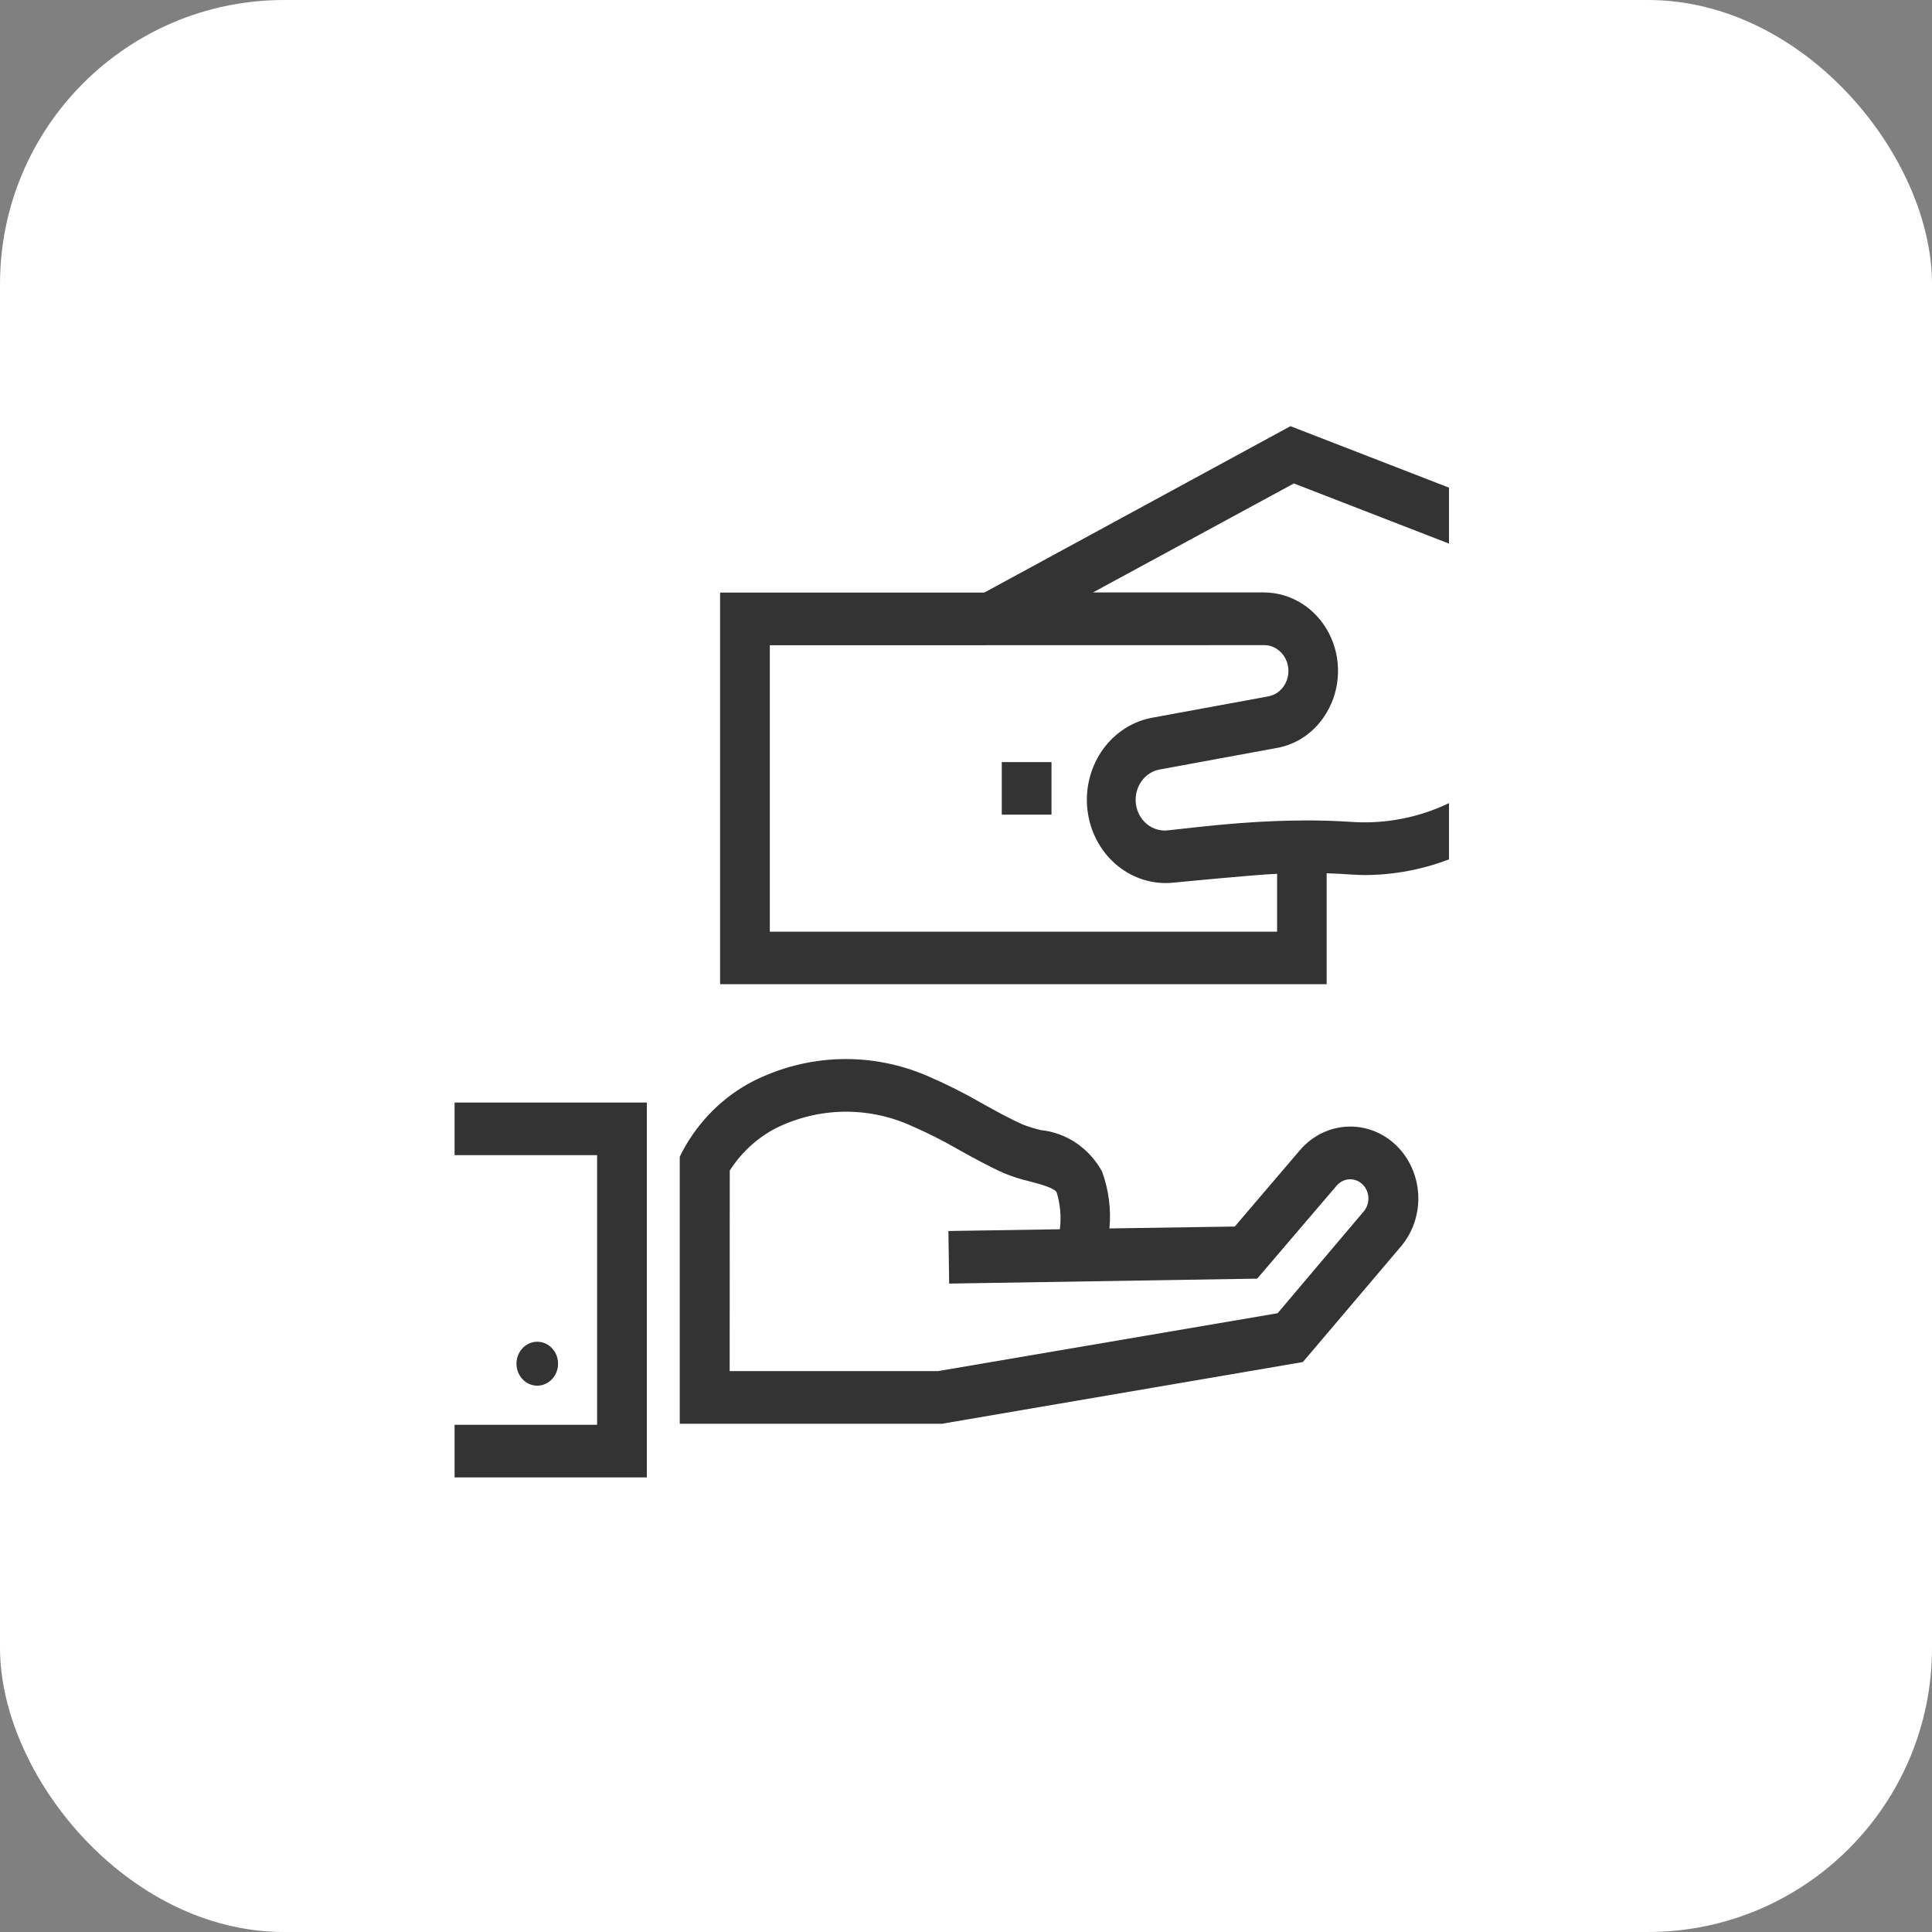 <svg width="68" height="68" viewBox="0 0 68 68" fill="none" xmlns="http://www.w3.org/2000/svg">
<rect x="0" y="0" width="68" height="68" fill="#808080" stroke="none"/>
<rect width="68" height="68" rx="10" fill="white"/>
<path d="M18.905 48.771C18.736 48.77 18.573 48.707 18.443 48.593C18.313 48.479 18.224 48.32 18.192 48.145C18.16 47.969 18.186 47.787 18.266 47.63C18.347 47.473 18.476 47.35 18.633 47.282C18.789 47.215 18.963 47.206 19.125 47.259C19.287 47.311 19.426 47.421 19.519 47.57C19.613 47.719 19.655 47.898 19.638 48.076C19.621 48.254 19.546 48.42 19.426 48.546C19.358 48.618 19.276 48.675 19.187 48.713C19.098 48.752 19.002 48.772 18.905 48.771Z" fill="#333333"/>
<path d="M22.767 52H16V50.148H21.016V40.657H16V38.806H22.767V52Z" fill="#333333"/>
<path d="M33.157 50.111H23.925V40.716L24.026 40.511C24.595 39.456 25.45 38.605 26.48 38.068C27.446 37.577 28.5 37.307 29.572 37.278C30.643 37.248 31.709 37.458 32.698 37.895C33.336 38.17 33.957 38.484 34.561 38.833C35.057 39.108 35.526 39.37 36.011 39.584C36.215 39.663 36.424 39.727 36.637 39.776C37.078 39.821 37.502 39.976 37.876 40.228C38.249 40.48 38.561 40.822 38.785 41.226C39.022 41.865 39.112 42.554 39.049 43.237L43.46 43.17L45.748 40.489C46.172 39.99 46.767 39.69 47.401 39.655C48.034 39.619 48.656 39.851 49.128 40.3C49.599 40.749 49.883 41.377 49.917 42.047C49.951 42.717 49.731 43.374 49.307 43.873L45.857 47.939L33.157 50.111ZM25.682 48.258H33.017L44.968 46.221L48.002 42.634C48.114 42.5 48.172 42.325 48.163 42.146C48.153 41.968 48.077 41.8 47.951 41.68C47.825 41.561 47.66 41.499 47.49 41.508C47.321 41.516 47.162 41.596 47.048 41.728L44.249 45.004L33.407 45.178L33.381 43.327L37.304 43.266C37.358 42.831 37.319 42.389 37.192 41.971C37.125 41.811 36.541 41.658 36.228 41.577C35.925 41.507 35.629 41.412 35.34 41.293C34.788 41.046 34.265 40.756 33.758 40.475C33.213 40.158 32.651 39.874 32.075 39.624C31.317 39.282 30.5 39.114 29.676 39.129C28.852 39.145 28.04 39.345 27.294 39.715C26.646 40.055 26.092 40.566 25.685 41.199L25.682 48.258Z" fill="#333333"/>
<path d="M51 19.133V17.164L45.42 15L34.644 20.857H25.345V34.64H46.694V30.736C46.985 30.747 47.272 30.759 47.552 30.78C47.727 30.791 47.902 30.799 48.077 30.799C49.074 30.791 50.062 30.604 51 30.247V28.268L50.976 28.279C49.938 28.771 48.804 28.995 47.668 28.934C47.35 28.912 47.028 28.898 46.696 28.886C46.136 28.871 45.558 28.876 44.946 28.897C44.102 28.927 43.199 28.997 42.212 29.104L41.134 29.222C40.865 29.261 40.592 29.186 40.376 29.012C40.159 28.839 40.017 28.582 39.98 28.297C39.943 28.013 40.014 27.725 40.178 27.496C40.342 27.267 40.585 27.116 40.854 27.077L44.935 26.326C44.937 26.327 44.939 26.327 44.941 26.327C44.942 26.327 44.944 26.327 44.946 26.326C45.304 26.261 45.645 26.116 45.946 25.902C46.248 25.687 46.503 25.407 46.694 25.081C46.942 24.664 47.08 24.184 47.093 23.692C47.107 23.199 46.995 22.712 46.77 22.28C46.545 21.849 46.215 21.489 45.814 21.238C45.413 20.986 44.955 20.854 44.489 20.852H38.469L45.54 17.016L51 19.133ZM44.49 22.707C44.651 22.705 44.809 22.753 44.946 22.844C45.069 22.926 45.171 23.04 45.241 23.175C45.312 23.31 45.349 23.462 45.349 23.616C45.349 23.77 45.312 23.922 45.241 24.056C45.171 24.191 45.069 24.305 44.946 24.387C44.853 24.449 44.749 24.49 44.641 24.51L40.56 25.26C39.874 25.384 39.258 25.776 38.833 26.357C38.408 26.939 38.205 27.668 38.264 28.4C38.324 29.133 38.641 29.815 39.154 30.311C39.667 30.808 40.337 31.082 41.033 31.081C41.126 31.081 41.22 31.076 41.313 31.066C41.313 31.066 44.161 30.785 44.95 30.755V32.792H27.095V22.711L44.49 22.707Z" fill="#333333"/>
<path d="M37.009 26.823H35.259V28.673H37.009V26.823Z" fill="#333333"/>
</svg>
